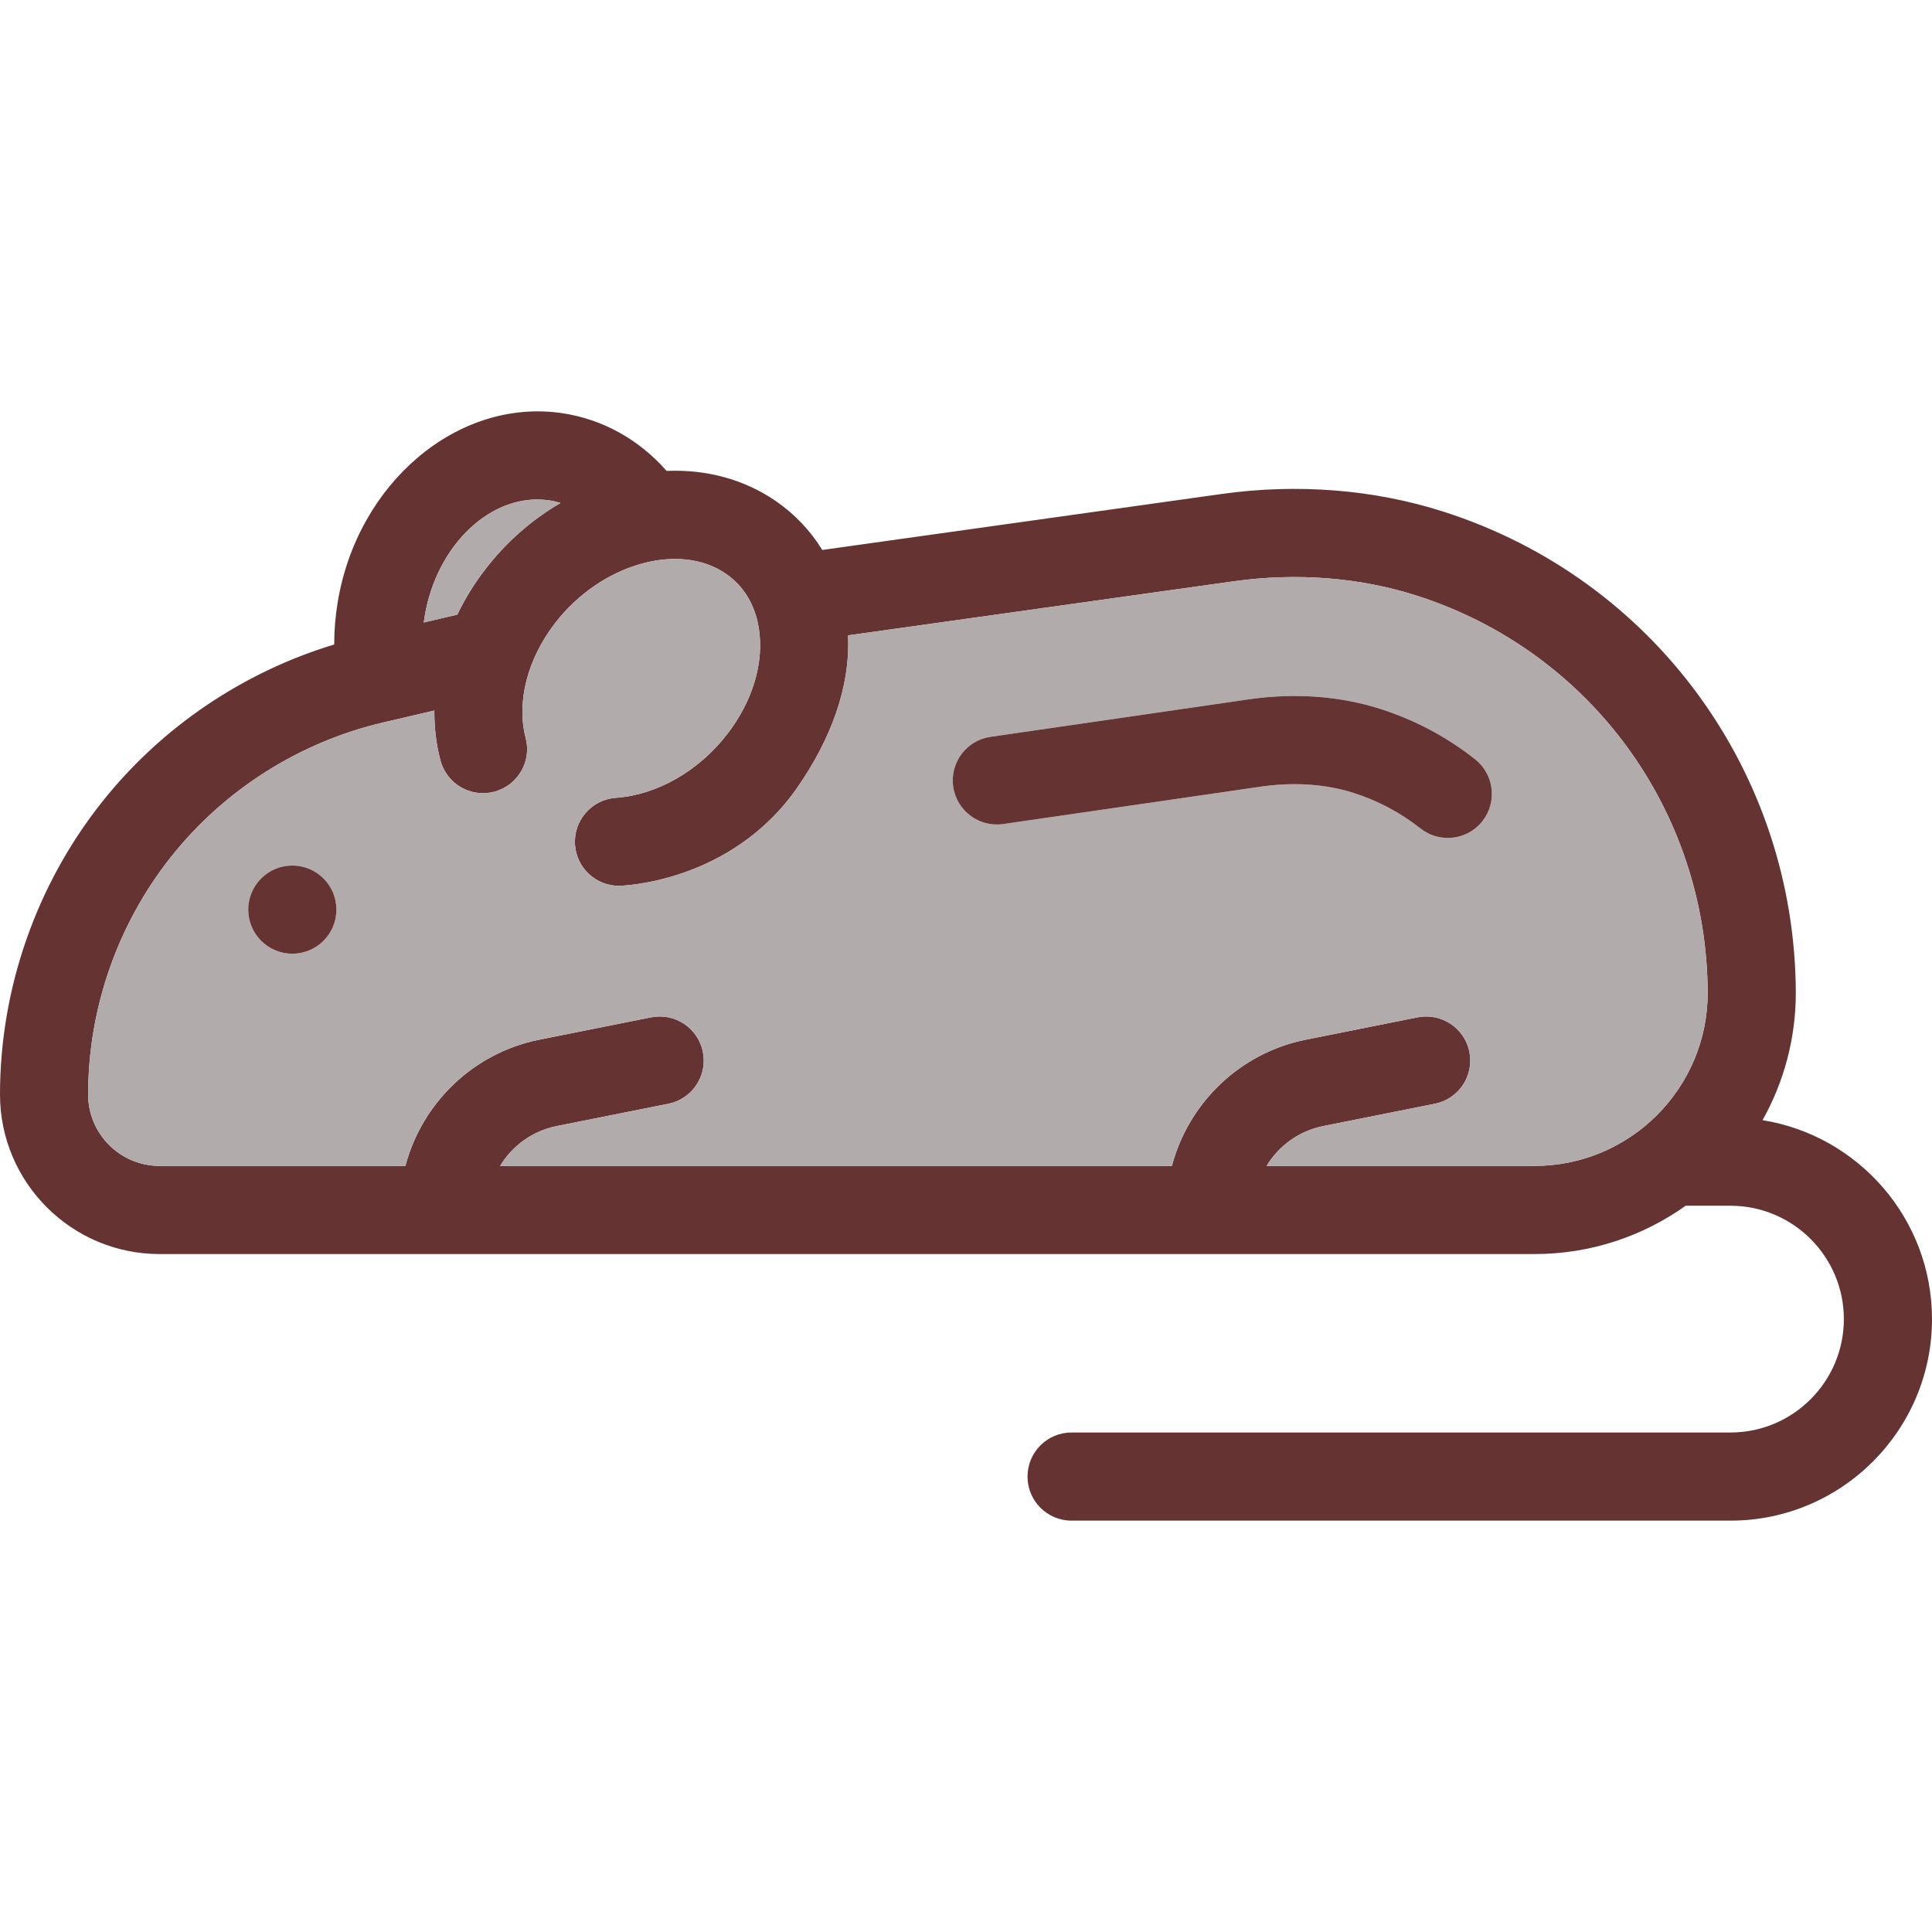 <?xml version="1.0" encoding="iso-8859-1"?>
<!-- Generator: Adobe Illustrator 19.0.0, SVG Export Plug-In . SVG Version: 6.00 Build 0)  -->
<svg version="1.1" id="Layer_1" xmlns="http://www.w3.org/2000/svg" xmlns:xlink="http://www.w3.org/1999/xlink" x="0px" y="0px"
	 viewBox="0 0 511.417 511.417" style="enable-background:new 0 0 511.417 511.417;" xml:space="preserve">
<path style="fill:#663333;" d="M466.561,296.515c25.397,4.083,44.856,26.132,44.856,52.661c0,29.422-23.927,53.349-53.337,53.349
	H283.66c-6.451,0-11.666-5.226-11.666-11.666c0-6.44,5.215-11.666,11.666-11.666h174.419c16.542,0,30.005-13.463,30.005-30.017
	c0-16.542-13.463-30.005-30.005-30.005h-11.864c-11.304,8.038-25.094,12.786-39.98,12.786H42.231
	C18.934,331.957,0,313.011,0,289.714c0-27.964,9.578-55.437,26.96-77.358c15.726-19.832,37.355-34.45,61.515-41.753
	c-0.012-3.675,0.292-7.373,0.898-11.083c5.191-31.72,31.848-54.224,59.427-50.152c10.698,1.587,20.311,6.941,27.66,15.283
	c10.523-0.443,20.451,2.228,28.757,7.886c5.075,3.453,9.275,7.886,12.448,13.043l105.683-14.816
	c20.101-2.823,40.435-1.202,58.797,4.69c55.554,17.779,93.014,68.946,93.223,127.323
	C475.369,275.026,472.16,286.529,466.561,296.515z M406.236,308.624c25.245,0,45.801-20.544,45.801-45.801
	c-0.175-48.192-31.113-90.459-77.008-105.146c-15.049-4.83-31.79-6.136-48.449-3.803l-102.101,14.314
	c0.665,13.778-4.701,27.777-13.474,40.365c-17.709,25.374-46.886,25.934-47.166,25.934c-6.066,0-11.188-4.69-11.631-10.838
	c-0.455-6.428,4.386-12.004,10.814-12.459c10.908-0.77,21.944-7.093,29.503-16.892c6.743-8.738,9.776-18.934,8.341-28.01
	c-0.688-4.34-2.777-10.371-8.796-14.466c-12.436-8.481-33.085-2.485-45.101,13.078c-7.385,9.566-10.301,20.941-7.816,30.448
	c1.633,6.23-2.1,12.599-8.341,14.233c-6.23,1.633-12.599-2.1-14.233-8.33c-1.12-4.258-1.633-8.691-1.598-13.171l-13.474,3.15
	c-22.177,5.168-42.138,17.814-56.265,35.628s-21.909,40.131-21.909,62.857c0,10.429,8.47,18.911,18.899,18.911h65.085
	c4.386-16.636,17.954-29.912,35.43-33.412l29.585-5.915c6.323-1.26,12.471,2.835,13.731,9.158c1.26,6.311-2.835,12.459-9.146,13.719
	l-29.597,5.915c-6.393,1.283-11.736,5.226-14.933,10.534h177.826c4.398-16.636,17.966-29.912,35.441-33.412l29.585-5.915
	c6.323-1.26,12.471,2.835,13.731,9.158c1.26,6.311-2.835,12.459-9.158,13.719l-29.585,5.915
	c-6.393,1.283-11.736,5.226-14.944,10.534L406.236,308.624L406.236,308.624z M148.381,133.132c-0.98-0.303-1.983-0.537-2.998-0.677
	c-15.038-2.217-29.842,11.608-32.992,30.833c-0.082,0.49-0.14,0.992-0.21,1.482l8.866-2.065c2.018-4.188,4.503-8.248,7.455-12.063
	C134.031,143.468,140.833,137.53,148.381,133.132z"/>
<path style="fill:#B2ABAC;" d="M452.036,262.823c0,25.257-20.556,45.801-45.801,45.801h-70.953
	c3.208-5.308,8.551-9.251,14.944-10.534l29.585-5.915c6.323-1.26,10.418-7.408,9.158-13.719c-1.26-6.323-7.408-10.418-13.731-9.158
	l-29.585,5.915c-17.476,3.5-31.043,16.776-35.441,33.412H132.386c3.197-5.308,8.54-9.251,14.933-10.534l29.597-5.915
	c6.311-1.26,10.406-7.408,9.146-13.719c-1.26-6.323-7.408-10.418-13.731-9.158l-29.585,5.915
	c-17.476,3.5-31.043,16.776-35.43,33.412H42.231c-10.429,0-18.899-8.481-18.899-18.911c0-22.725,7.781-45.043,21.909-62.857
	s34.088-30.46,56.265-35.628l13.474-3.15c-0.035,4.48,0.478,8.913,1.598,13.171c1.633,6.23,8.003,9.963,14.233,8.33
	c6.241-1.633,9.974-8.003,8.341-14.233c-2.485-9.508,0.432-20.882,7.816-30.448c12.016-15.563,32.665-21.559,45.101-13.078
	c6.02,4.095,8.108,10.126,8.796,14.466c1.435,9.076-1.598,19.272-8.341,28.01c-7.56,9.799-18.596,16.122-29.503,16.892
	c-6.428,0.455-11.269,6.031-10.814,12.459c0.443,6.148,5.565,10.838,11.631,10.838c0.28,0,29.457-0.56,47.166-25.934
	c8.773-12.588,14.139-26.587,13.474-40.365l102.101-14.314c16.659-2.333,33.4-1.027,48.449,3.803
	C420.923,172.365,451.861,214.631,452.036,262.823z M392.4,217.372c3.99-5.051,3.126-12.389-1.925-16.379
	c-7.478-5.915-15.913-10.394-25.047-13.323c-10.558-3.383-22.399-4.305-34.52-2.602l-68.713,9.974
	c-6.37,0.922-10.791,6.848-9.87,13.218c0.933,6.381,6.848,10.791,13.229,9.869l68.643-9.963c2.835-0.397,5.693-0.595,8.481-0.595
	c5.565,0,10.814,0.782,15.633,2.322c6.463,2.065,12.424,5.238,17.697,9.403c2.147,1.692,4.69,2.508,7.221,2.508
	C386.683,221.806,390.09,220.289,392.4,217.372z M89.047,240.786c0-6.451-5.226-11.666-11.666-11.666
	c-6.451,0-11.666,5.215-11.666,11.666c0,6.44,5.215,11.666,11.666,11.666C83.821,252.452,89.047,247.226,89.047,240.786z"/>
<path style="fill:#663333;" d="M390.475,200.993c5.051,3.99,5.915,11.328,1.925,16.379c-2.31,2.917-5.716,4.433-9.17,4.433
	c-2.532,0-5.075-0.817-7.221-2.508c-5.273-4.165-11.234-7.338-17.697-9.403c-4.818-1.54-10.068-2.322-15.633-2.322
	c-2.788,0-5.646,0.198-8.481,0.595l-68.643,9.963c-6.381,0.922-12.296-3.488-13.229-9.869c-0.922-6.37,3.5-12.296,9.869-13.218
	l68.713-9.974c12.121-1.703,23.962-0.782,34.52,2.602C374.562,190.599,382.997,195.079,390.475,200.993z"/>
<path style="fill:#B2ABAC;" d="M145.382,132.455c1.015,0.14,2.018,0.373,2.998,0.677c-7.548,4.398-14.349,10.336-19.879,17.511
	c-2.952,3.815-5.436,7.875-7.455,12.063l-8.866,2.065c0.07-0.49,0.128-0.992,0.21-1.482
	C115.541,144.063,130.345,130.239,145.382,132.455z"/>
<path style="fill:#663333;" d="M77.381,229.12c6.44,0,11.666,5.215,11.666,11.666c0,6.44-5.226,11.666-11.666,11.666
	c-6.451,0-11.666-5.226-11.666-11.666C65.715,234.335,70.93,229.12,77.381,229.12z"/>
<g>
</g>
<g>
</g>
<g>
</g>
<g>
</g>
<g>
</g>
<g>
</g>
<g>
</g>
<g>
</g>
<g>
</g>
<g>
</g>
<g>
</g>
<g>
</g>
<g>
</g>
<g>
</g>
<g>
</g>
</svg>
